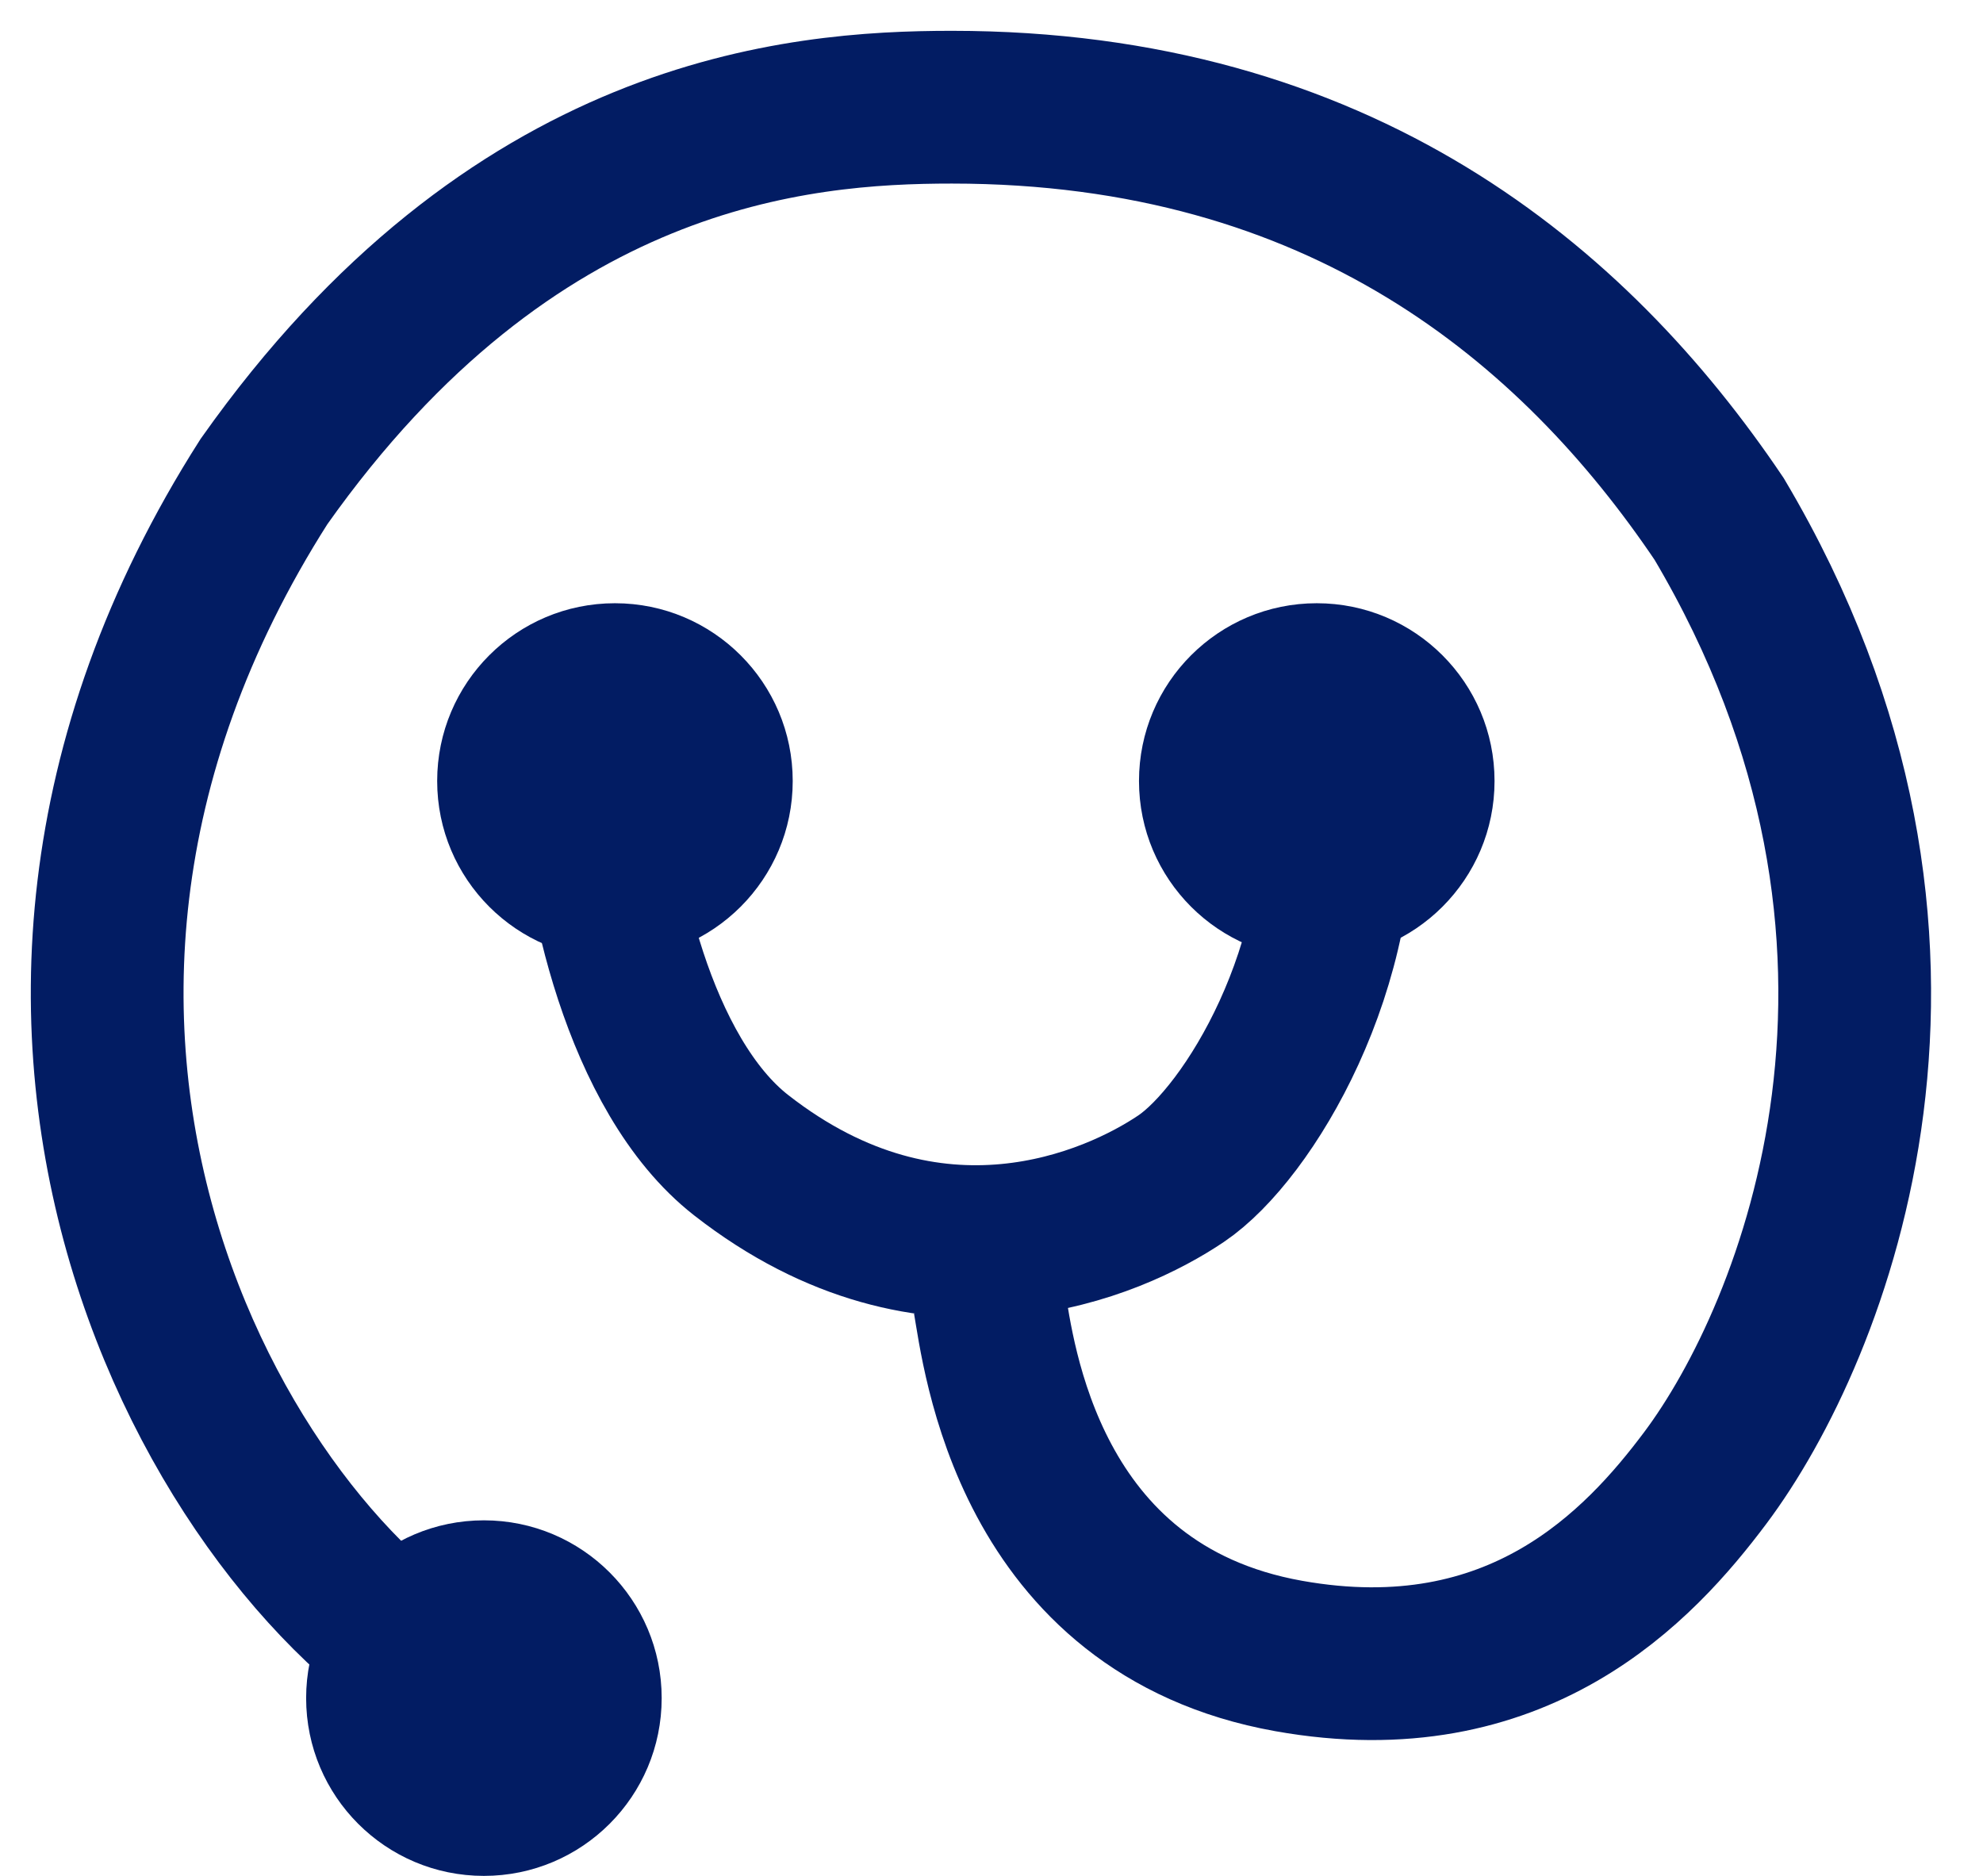 <svg width="37" height="35" viewBox="0 0 37 35" fill="none" xmlns="http://www.w3.org/2000/svg">
<path d="M8.855 31.508C4.402 29.413 -1.709 19.39 4.926 8.984C9.553 2.437 14.879 2 17.759 2C25.006 2 29.371 5.667 32.077 9.683C36.791 17.627 33.845 24.873 31.815 27.579C30.593 29.209 28.323 31.661 24.045 30.897C19.156 30.024 18.633 25.251 18.458 24.262" stroke="#021C63" stroke-width="2.85"/>
<path d="M11.125 14.659C11.154 16.434 11.91 20.056 13.831 21.555C17.41 24.349 20.786 22.836 22.037 21.992C23.289 21.148 25.198 18.011 24.918 14.659" stroke="#021C63" stroke-width="2.85"/>
<circle cx="9.029" cy="31.683" r="3.317" fill="#021C63"/>
<circle cx="11.474" cy="14.572" r="3.317" fill="#021C63"/>
<circle cx="24.569" cy="14.572" r="3.317" fill="#021C63"/>
</svg>
